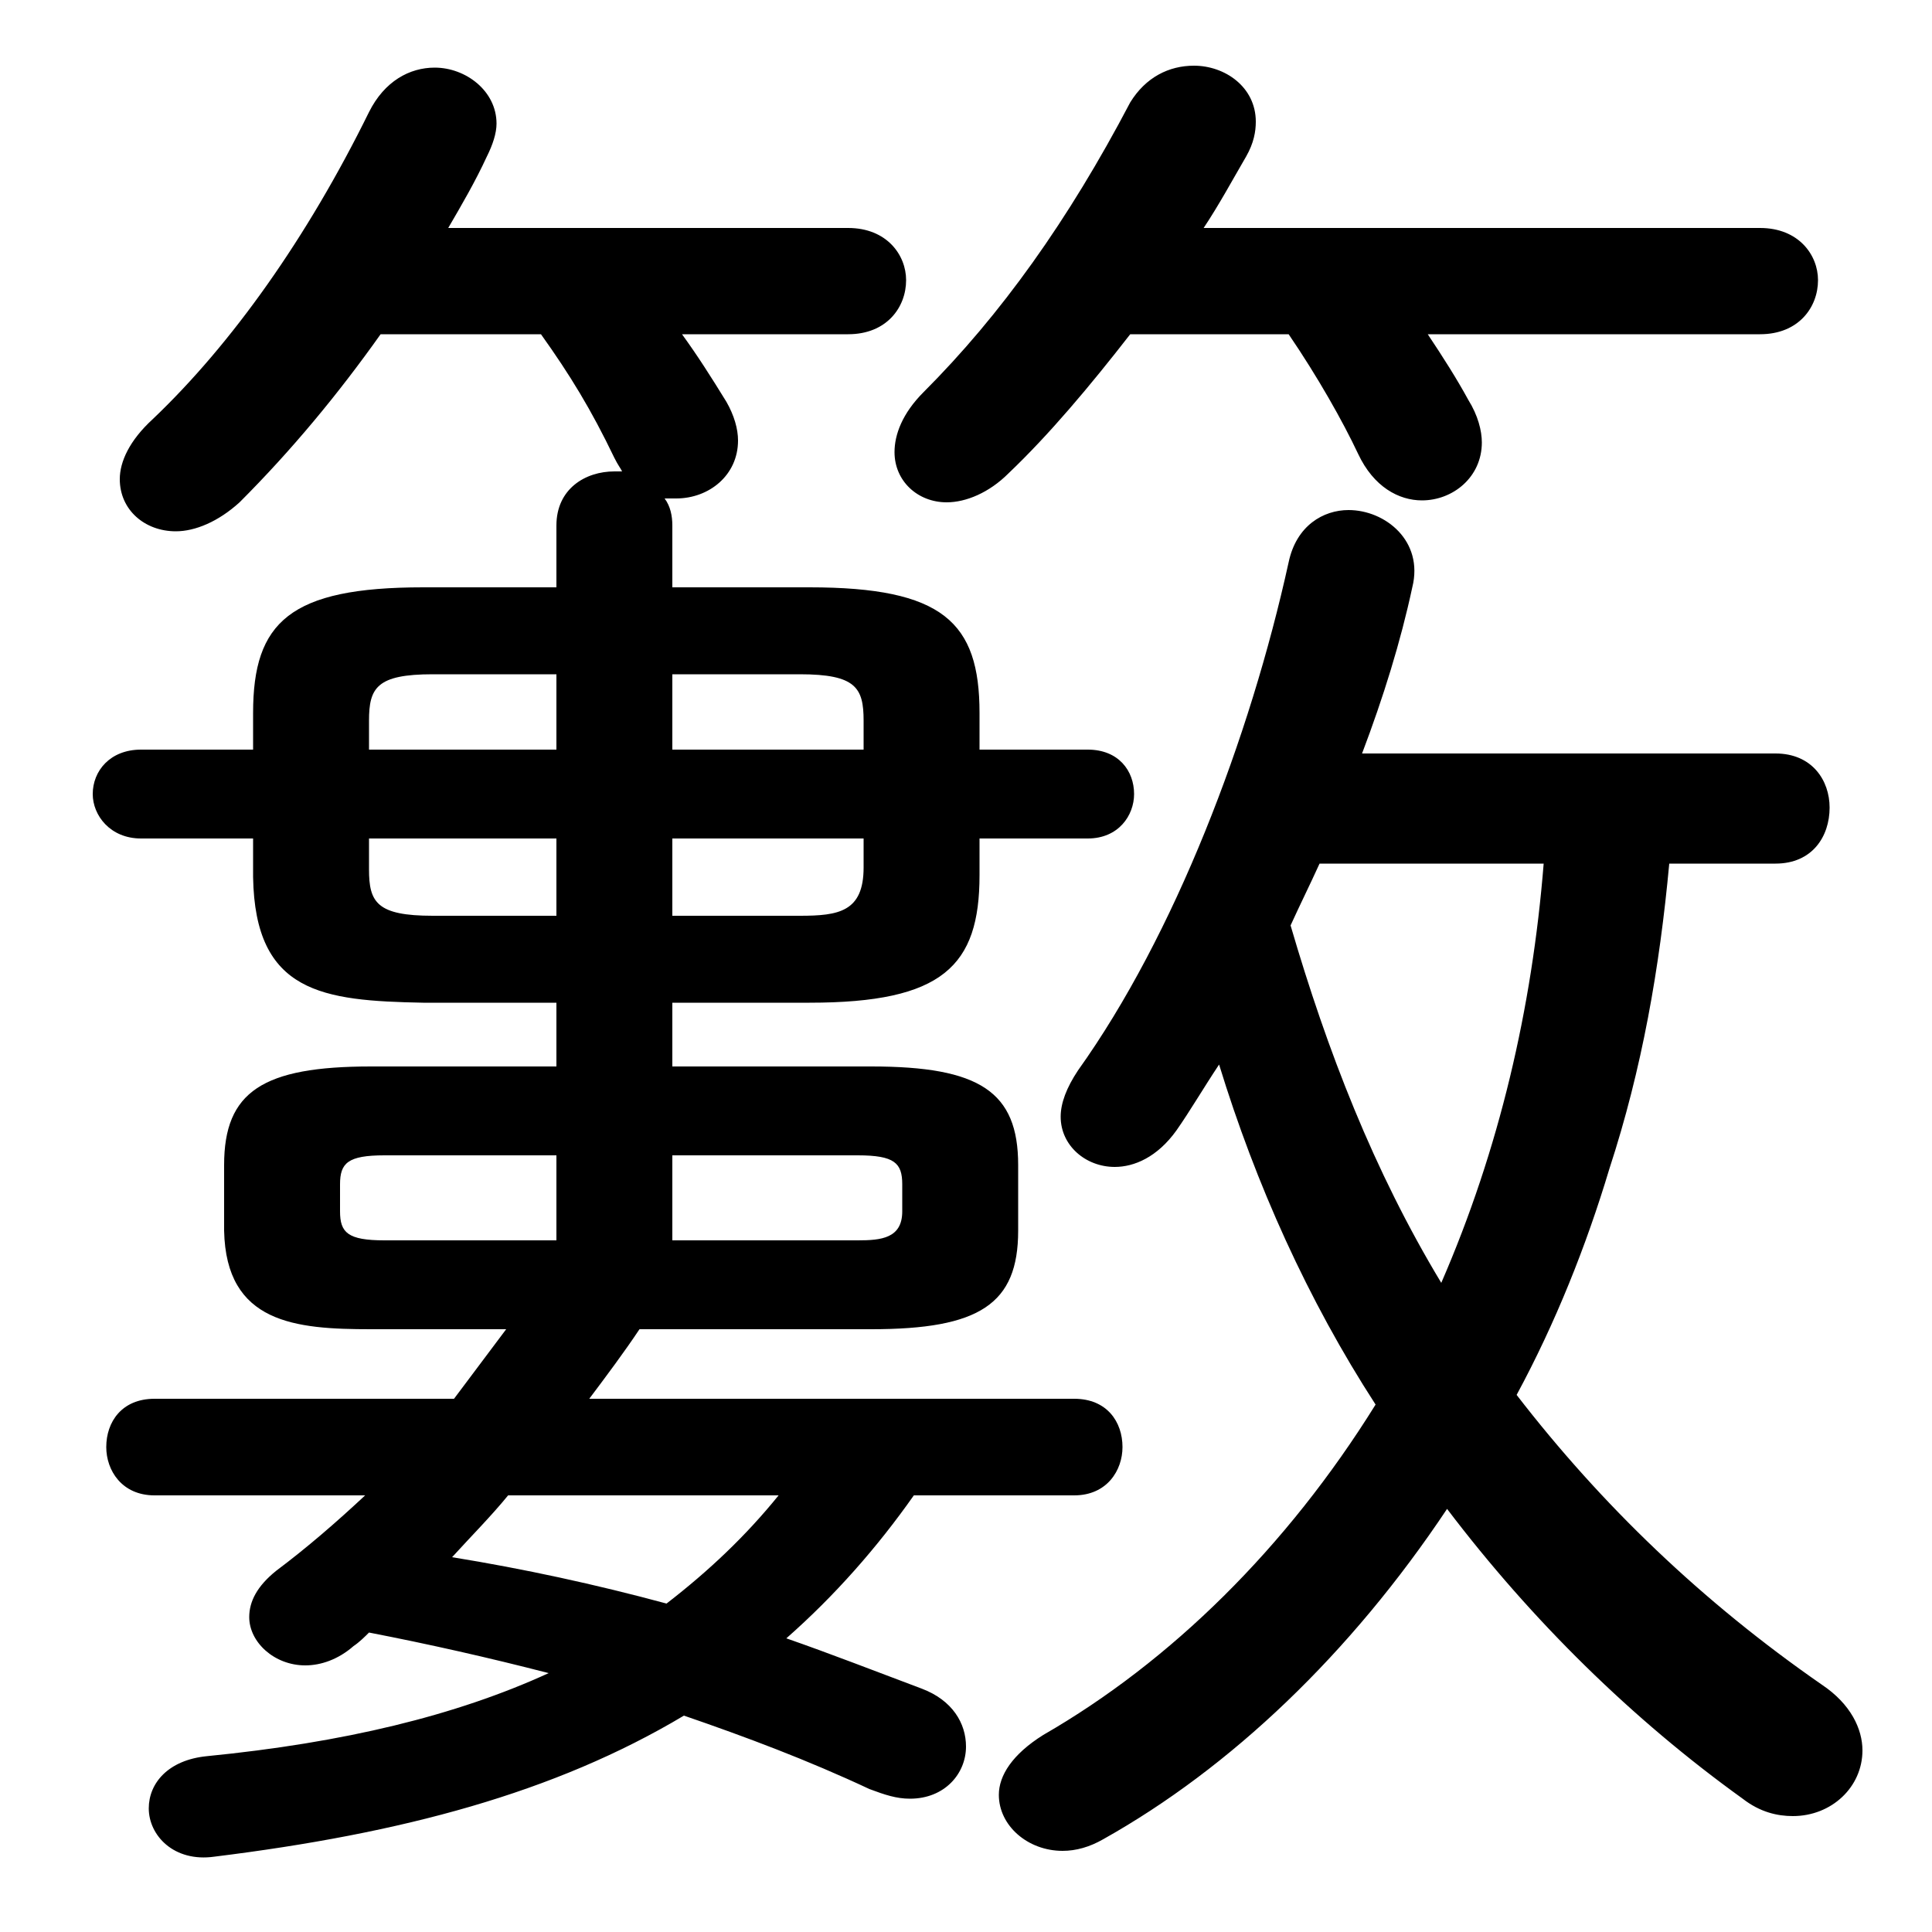 <svg xmlns="http://www.w3.org/2000/svg" viewBox="0 -44.0 50.0 50.0">
    <rect x="0" y="-44.0" width="50.0" height="50.0" fill="#808080" stroke="none"/>
    <g transform="scale(1, -1)">
        <!-- ボディの枠 -->
        <rect x="0" y="-6.0" width="50.0" height="50.0"
            stroke="white" fill="white"/>
        <!-- グリフ座標系の原点 -->
        <circle cx="0" cy="0" r="5" fill="white"/>
        <!-- グリフのアウトライン -->
        <g style="fill:black;stroke:#000000;stroke-width:0;stroke-linecap:round;stroke-linejoin:round;">
        <path d="M 14.4 18.05 L 14.4 16.4 L 9.6 16.4 C 6.8 16.4 5.8 15.75 5.8 13.85 L 5.8 12.15 C 5.85 9.75 7.65 9.6 9.6 9.6 L 13.1 9.6 C 12.65 9.0 12.2 8.4 11.75 7.8 L 4.0 7.8 C 3.15 7.8 2.75 7.2 2.75 6.55 C 2.75 5.95 3.15 5.3 4.0 5.3 L 9.45 5.3 C 8.7 4.6 7.95 3.95 7.15 3.35 C 6.65 2.95 6.45 2.55 6.45 2.15 C 6.45 1.5 7.1 0.9 7.9 0.9 C 8.3 0.9 8.75 1.05 9.15 1.4 C 9.3 1.5 9.45 1.65 9.55 1.75 C 11.1 1.45 12.65 1.1 14.2 0.7 C 11.8 -0.4 8.9 -1.1 5.35 -1.45 C 4.35 -1.55 3.85 -2.15 3.85 -2.8 C 3.85 -3.5 4.5 -4.2 5.55 -4.05 C 10.4 -3.45 14.35 -2.4 17.7 -0.4 C 19.3 -0.95 20.9 -1.55 22.5 -2.3 C 22.9 -2.45 23.2 -2.55 23.55 -2.55 C 24.45 -2.55 25.0 -1.9 25.0 -1.2 C 25.0 -0.6 24.65 0.0 23.85 0.3 C 22.65 0.75 21.5 1.2 20.35 1.6 C 21.6 2.7 22.7 3.95 23.65 5.3 L 27.8 5.3 C 28.65 5.3 29.05 5.95 29.05 6.55 C 29.05 7.2 28.65 7.8 27.8 7.8 L 15.25 7.8 C 15.7 8.4 16.15 9.0 16.55 9.6 L 22.55 9.6 C 25.35 9.6 26.35 10.25 26.35 12.15 L 26.35 13.85 C 26.35 15.75 25.35 16.4 22.55 16.4 L 17.4 16.4 L 17.4 18.05 L 20.95 18.05 C 24.4 18.05 25.35 19.0 25.35 21.35 L 25.35 22.3 L 28.15 22.3 C 28.95 22.3 29.35 22.9 29.35 23.45 C 29.35 24.05 28.95 24.6 28.15 24.6 L 25.35 24.6 L 25.35 25.55 C 25.35 27.9 24.4 28.8 20.95 28.8 L 17.4 28.8 L 17.4 30.4 C 17.4 30.65 17.35 30.9 17.2 31.1 C 17.3 31.1 17.4 31.1 17.5 31.1 C 18.35 31.1 19.1 31.7 19.1 32.6 C 19.1 32.9 19.0 33.25 18.8 33.6 C 18.4 34.25 18.05 34.8 17.65 35.35 L 21.95 35.35 C 22.95 35.35 23.45 36.05 23.45 36.75 C 23.45 37.4 22.95 38.1 21.95 38.1 L 11.6 38.1 C 11.95 38.7 12.3 39.3 12.6 39.95 C 12.75 40.25 12.85 40.55 12.85 40.8 C 12.85 41.65 12.05 42.25 11.25 42.25 C 10.6 42.25 9.95 41.9 9.55 41.1 C 7.95 37.85 6.0 35.1 3.95 33.15 C 3.35 32.6 3.1 32.05 3.1 31.6 C 3.1 30.8 3.75 30.25 4.55 30.25 C 5.05 30.25 5.65 30.5 6.2 31.0 C 7.55 32.35 8.75 33.8 9.85 35.35 L 14.0 35.35 C 14.75 34.3 15.3 33.4 15.9 32.15 C 16.0 31.95 16.05 31.9 16.1 31.8 L 15.9 31.8 C 15.15 31.8 14.4 31.35 14.4 30.4 L 14.4 28.8 L 10.95 28.8 C 7.5 28.8 6.55 27.9 6.55 25.55 L 6.55 24.6 L 3.65 24.6 C 2.85 24.6 2.4 24.05 2.4 23.45 C 2.4 22.9 2.85 22.3 3.65 22.3 L 6.55 22.3 L 6.55 21.3 C 6.6 18.3 8.35 18.1 10.95 18.05 Z M 14.4 14.1 L 14.4 11.9 L 9.95 11.9 C 9.0 11.9 8.8 12.1 8.8 12.65 L 8.8 13.35 C 8.8 13.9 9.0 14.1 9.95 14.1 Z M 20.15 5.3 C 19.3 4.25 18.35 3.35 17.25 2.5 C 15.4 3.0 13.55 3.4 11.7 3.7 C 12.2 4.25 12.7 4.75 13.15 5.3 Z M 17.4 11.9 L 17.4 14.1 L 22.2 14.1 C 23.15 14.1 23.35 13.9 23.35 13.35 L 23.35 12.65 C 23.35 11.95 22.8 11.9 22.2 11.9 Z M 17.4 20.3 L 17.4 22.3 L 22.35 22.3 L 22.35 21.55 C 22.35 20.4 21.7 20.3 20.7 20.3 Z M 22.35 24.6 L 17.4 24.6 L 17.4 26.55 L 20.7 26.55 C 22.15 26.55 22.35 26.2 22.35 25.35 Z M 14.4 26.55 L 14.4 24.6 L 9.55 24.6 L 9.55 25.35 C 9.55 26.2 9.75 26.55 11.2 26.55 Z M 9.55 22.3 L 14.4 22.3 L 14.4 20.3 L 11.2 20.3 C 9.75 20.3 9.55 20.65 9.55 21.5 Z M 45.95 21.65 C 46.9 21.65 47.35 22.35 47.35 23.1 C 47.35 23.8 46.9 24.5 45.95 24.5 L 35.25 24.5 C 35.8 25.95 36.25 27.4 36.55 28.8 C 36.85 30.0 35.85 30.8 34.9 30.8 C 34.25 30.8 33.55 30.4 33.35 29.45 C 32.35 24.9 30.4 19.8 27.9 16.3 C 27.6 15.85 27.45 15.45 27.45 15.1 C 27.45 14.35 28.1 13.8 28.85 13.8 C 29.35 13.8 29.95 14.05 30.45 14.75 C 30.8 15.25 31.15 15.85 31.55 16.45 C 32.5 13.35 33.85 10.35 35.6 7.65 C 33.3 3.95 30.3 1.0 27.0 -0.9 C 26.2 -1.4 25.85 -1.95 25.85 -2.45 C 25.85 -3.25 26.6 -3.9 27.5 -3.9 C 27.85 -3.9 28.2 -3.8 28.55 -3.6 C 31.85 -1.75 34.95 1.2 37.45 4.95 C 39.65 2.05 42.25 -0.5 45.1 -2.55 C 45.55 -2.9 46.0 -3.0 46.4 -3.0 C 47.4 -3.0 48.2 -2.25 48.2 -1.3 C 48.2 -0.75 47.9 -0.1 47.15 0.4 C 44.05 2.55 41.45 5.05 39.25 7.9 C 40.25 9.75 41.05 11.75 41.65 13.75 C 42.5 16.35 42.95 18.95 43.2 21.65 Z M 39.95 21.65 C 39.65 17.9 38.8 14.25 37.3 10.8 C 35.55 13.7 34.35 16.8 33.4 20.05 C 33.65 20.6 33.9 21.1 34.15 21.65 Z M 33.35 35.35 C 34.1 34.25 34.75 33.1 35.15 32.25 C 35.55 31.4 36.2 31.05 36.8 31.05 C 37.6 31.05 38.35 31.65 38.35 32.55 C 38.35 32.85 38.25 33.25 38.0 33.65 C 37.7 34.2 37.35 34.75 36.95 35.35 L 45.55 35.35 C 46.55 35.35 47.05 36.05 47.05 36.75 C 47.05 37.4 46.55 38.1 45.55 38.1 L 31.15 38.1 C 31.55 38.7 31.9 39.35 32.25 39.95 C 32.45 40.3 32.5 40.6 32.5 40.85 C 32.5 41.75 31.7 42.3 30.9 42.3 C 30.25 42.3 29.65 42.0 29.25 41.35 C 27.65 38.3 25.9 35.85 23.9 33.85 C 23.35 33.3 23.15 32.75 23.15 32.3 C 23.15 31.55 23.75 31.0 24.5 31.0 C 25.0 31.0 25.6 31.25 26.1 31.75 C 27.15 32.75 28.2 34.0 29.25 35.35 Z"/>
    </g>
    </g>
</svg>
